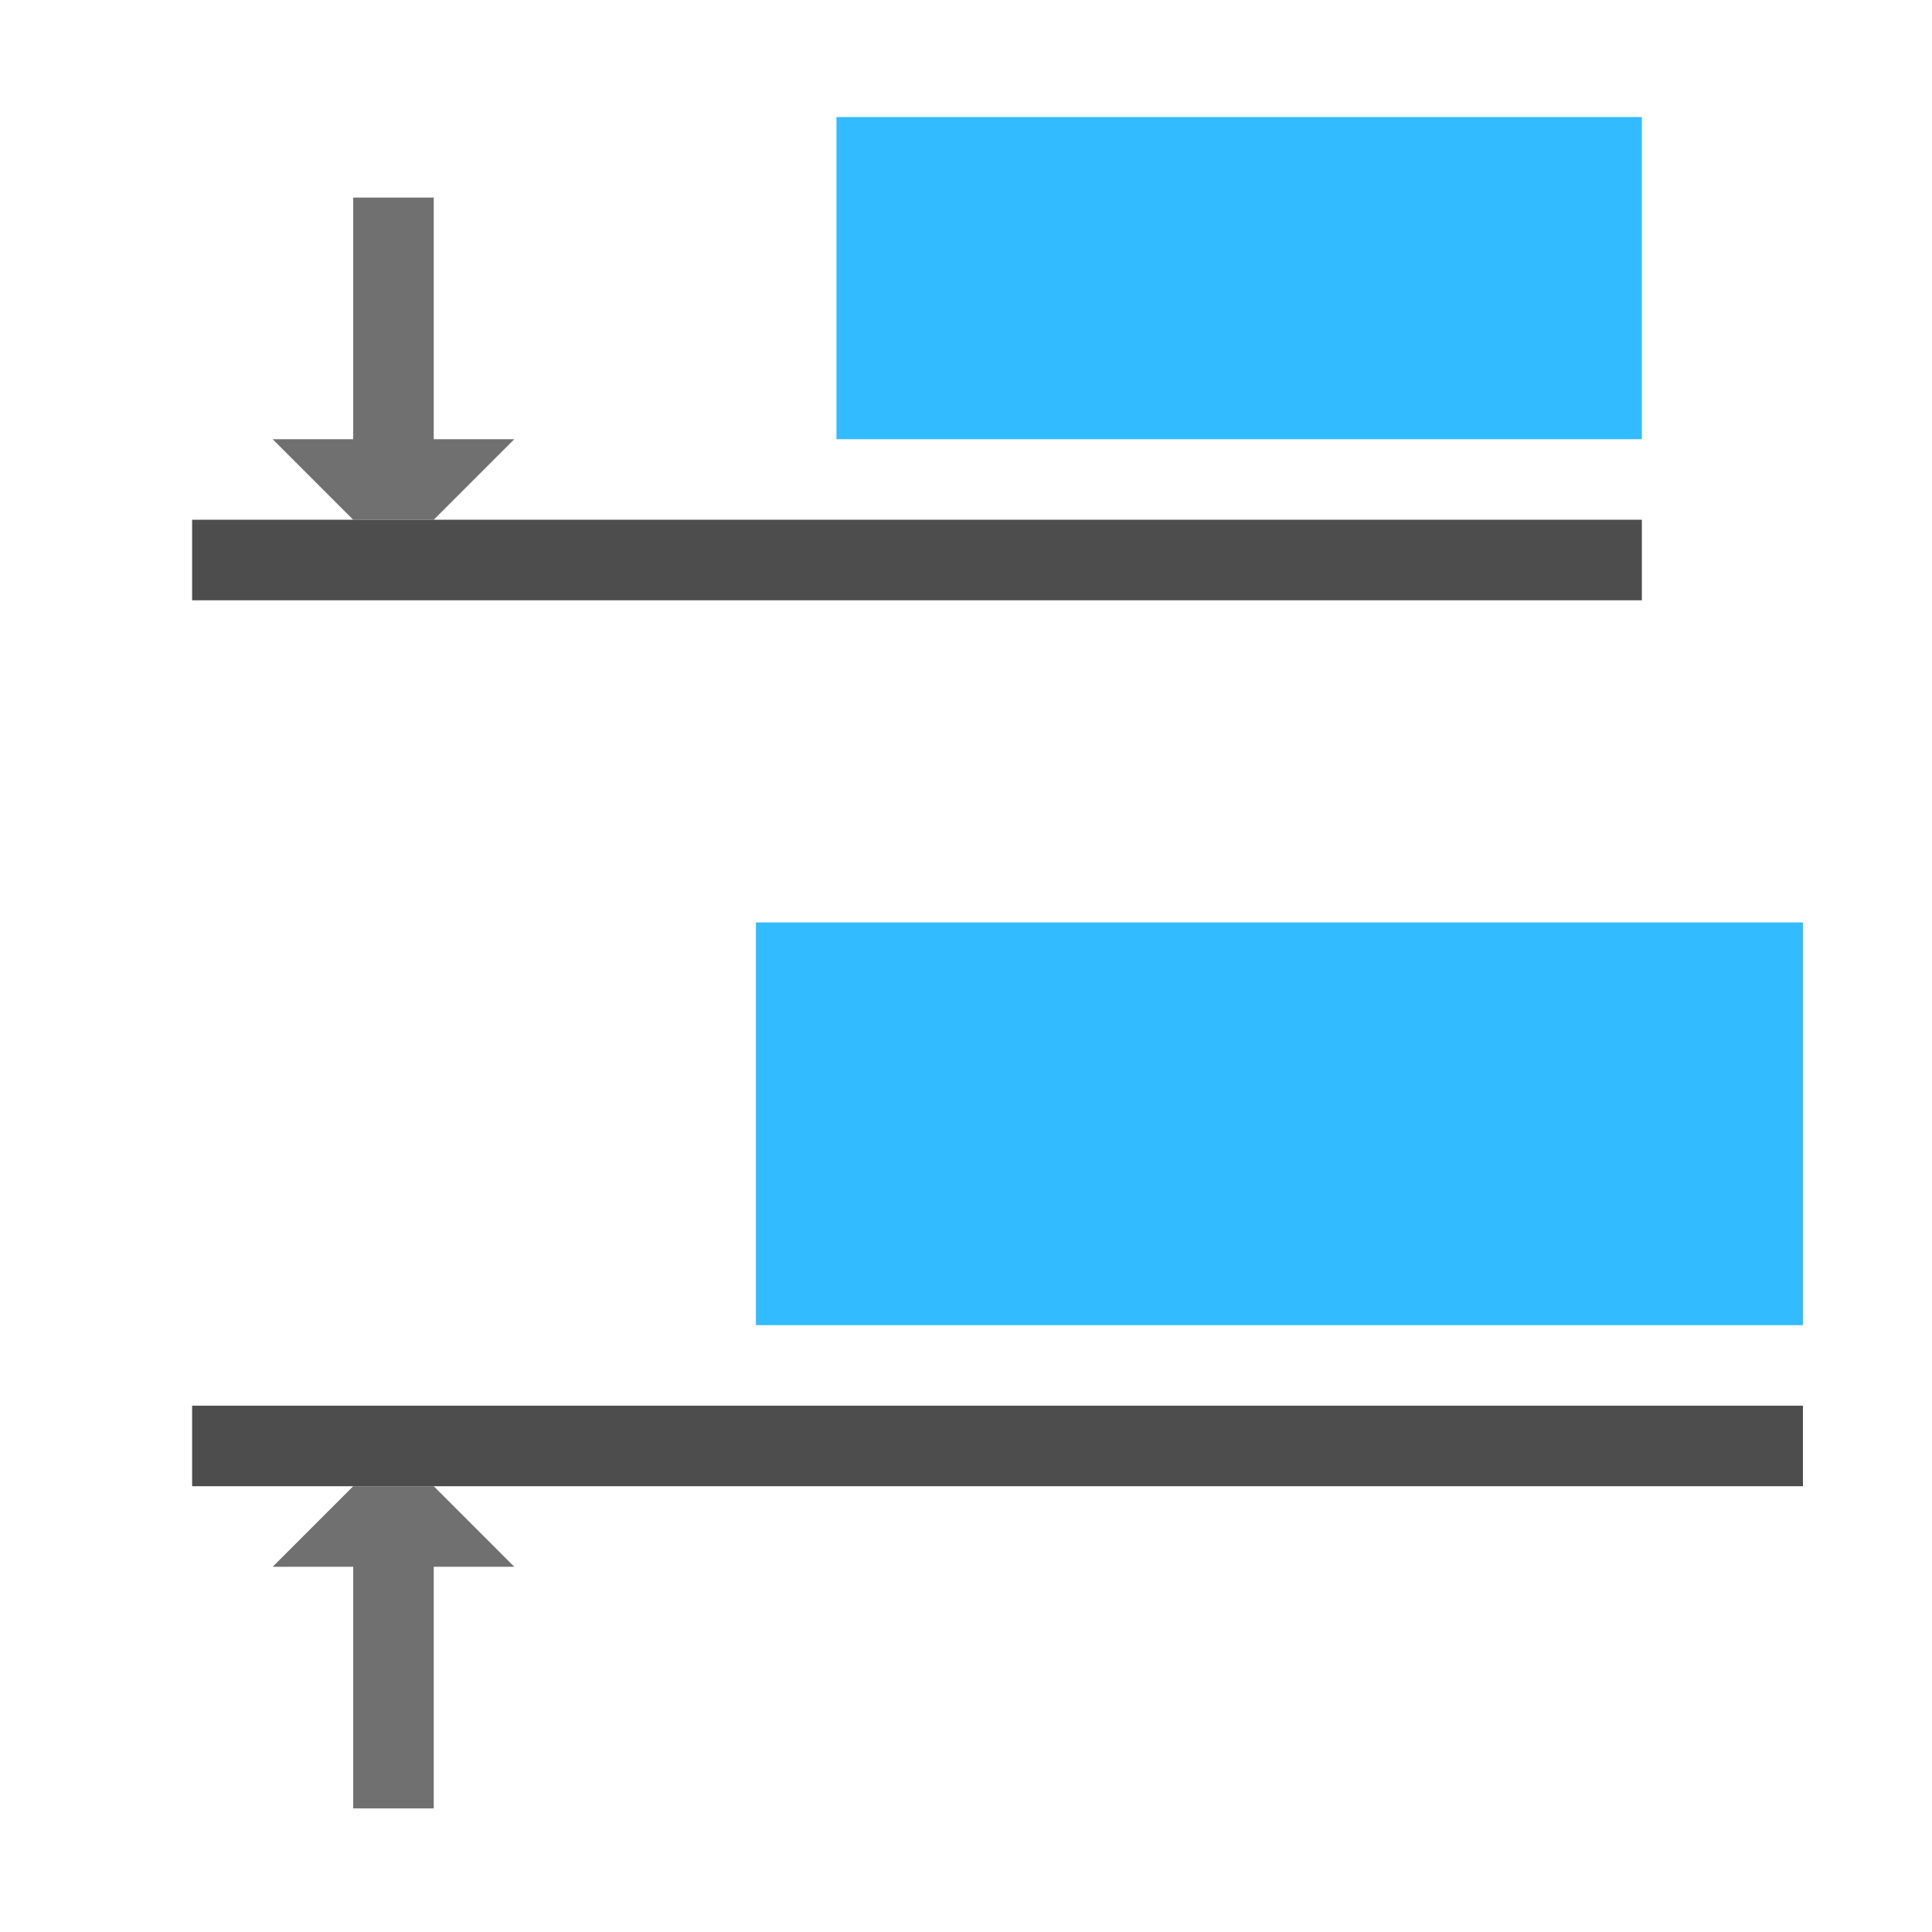 <?xml version="1.0" encoding="UTF-8" standalone="no"?>
<svg
   xmlns:dc="http://purl.org/dc/elements/1.1/"
   xmlns:cc="http://creativecommons.org/ns#"
   xmlns:rdf="http://www.w3.org/1999/02/22-rdf-syntax-ns#"
   xmlns:svg="http://www.w3.org/2000/svg"
   xmlns="http://www.w3.org/2000/svg"
   xmlns:sodipodi="http://sodipodi.sourceforge.net/DTD/sodipodi-0.dtd"
   xmlns:inkscape="http://www.inkscape.org/namespaces/inkscape"
   version="1.1"
   id="svg1"
   width="16"
   height="16"
   viewBox="0 0 16 16"
   sodipodi:docname="distribute-vertical-bottom-symbolic.svg"
   inkscape:version="1.0.1 (3bc2e813f5, 2020-09-07)">
  <style
     id="s0">
   .success { fill: #009909; }
   .warning { fill: #FF1990; }
   .error   { fill: #00AAFF; }
  </style>
  <style
     id="s2"> 
     @import '../../highlights.css'; 
  </style>
  <defs
     id="defs3352" />
  <sodipodi:namedview
     objecttolerance="10"
     gridtolerance="10"
     guidetolerance="10"
     id="namedview"
     showgrid="true"
     inkscape:zoom="15.707952"
     inkscape:cx="38.326149"
     inkscape:cy="6.5954855"
     inkscape:window-width="1920"
     inkscape:window-height="1013"
     inkscape:window-x="-9"
     inkscape:window-y="-9"
     inkscape:window-maximized="1"
     inkscape:current-layer="g861"
     inkscape:document-rotation="0"
     inkscape:snap-global="true">
    <inkscape:grid
       type="xygrid"
       id="grid"
       spacingx="0.667"
       spacingy="0.667" />
  </sodipodi:namedview>
  <g
     id="distribute-horizontal-left"
     inkscape:label="00279"
     transform="matrix(0,-0.667,0.667,0,-472.233,712)">
    <g
       id="g861"
       transform="matrix(0,-1,1,0,335.651,1776.381)">
      <rect
         id="rect868"
         width="13"
         height="5"
         x="-1059"
         y="-720.362"
         class="error"
         style="opacity:0.8;fill:#00aaff;stroke-width:1.164"
         transform="scale(-1)" />
      <rect
         id="rect870"
         width="10"
         height="4"
         x="-1058"
         y="-730.362"
         class="error"
         style="opacity:0.8;fill:#00aaff;stroke-width:1.217"
         transform="scale(-1)" />
      <rect
         id="rect872"
         width="1"
         height="20"
         x="713.362"
         y="-1066"
         class="base"
         style="fill:#4d4d4d;stroke-width:1.14"
         transform="rotate(90)" />
      <rect
         id="rect874"
         width="1"
         height="18"
         x="724.362"
         y="-1066"
         class="base"
         style="fill:#4d4d4d;stroke-width:1.076"
         transform="rotate(90)" />
      <path
         id="rect873"
         style="opacity:0.8;fill:#4d4d4d;stroke-width:0.51"
         d="m 1064,709.362 v 3 h 1 l -1,1 h -1 l -1,-1 h 1 v -3 z"
         class="base"
         sodipodi:nodetypes="ccccccccc" />
      <path
         id="rect875"
         style="opacity:0.8;fill:#4d4d4d;stroke-width:0.507"
         d="m 1064,725.362 1,1 h -1 v 3 h -1 v -3 h -1 l 1,-1 z"
         class="base"
         sodipodi:nodetypes="ccccccccc" />
    </g>
  </g>
</svg>
